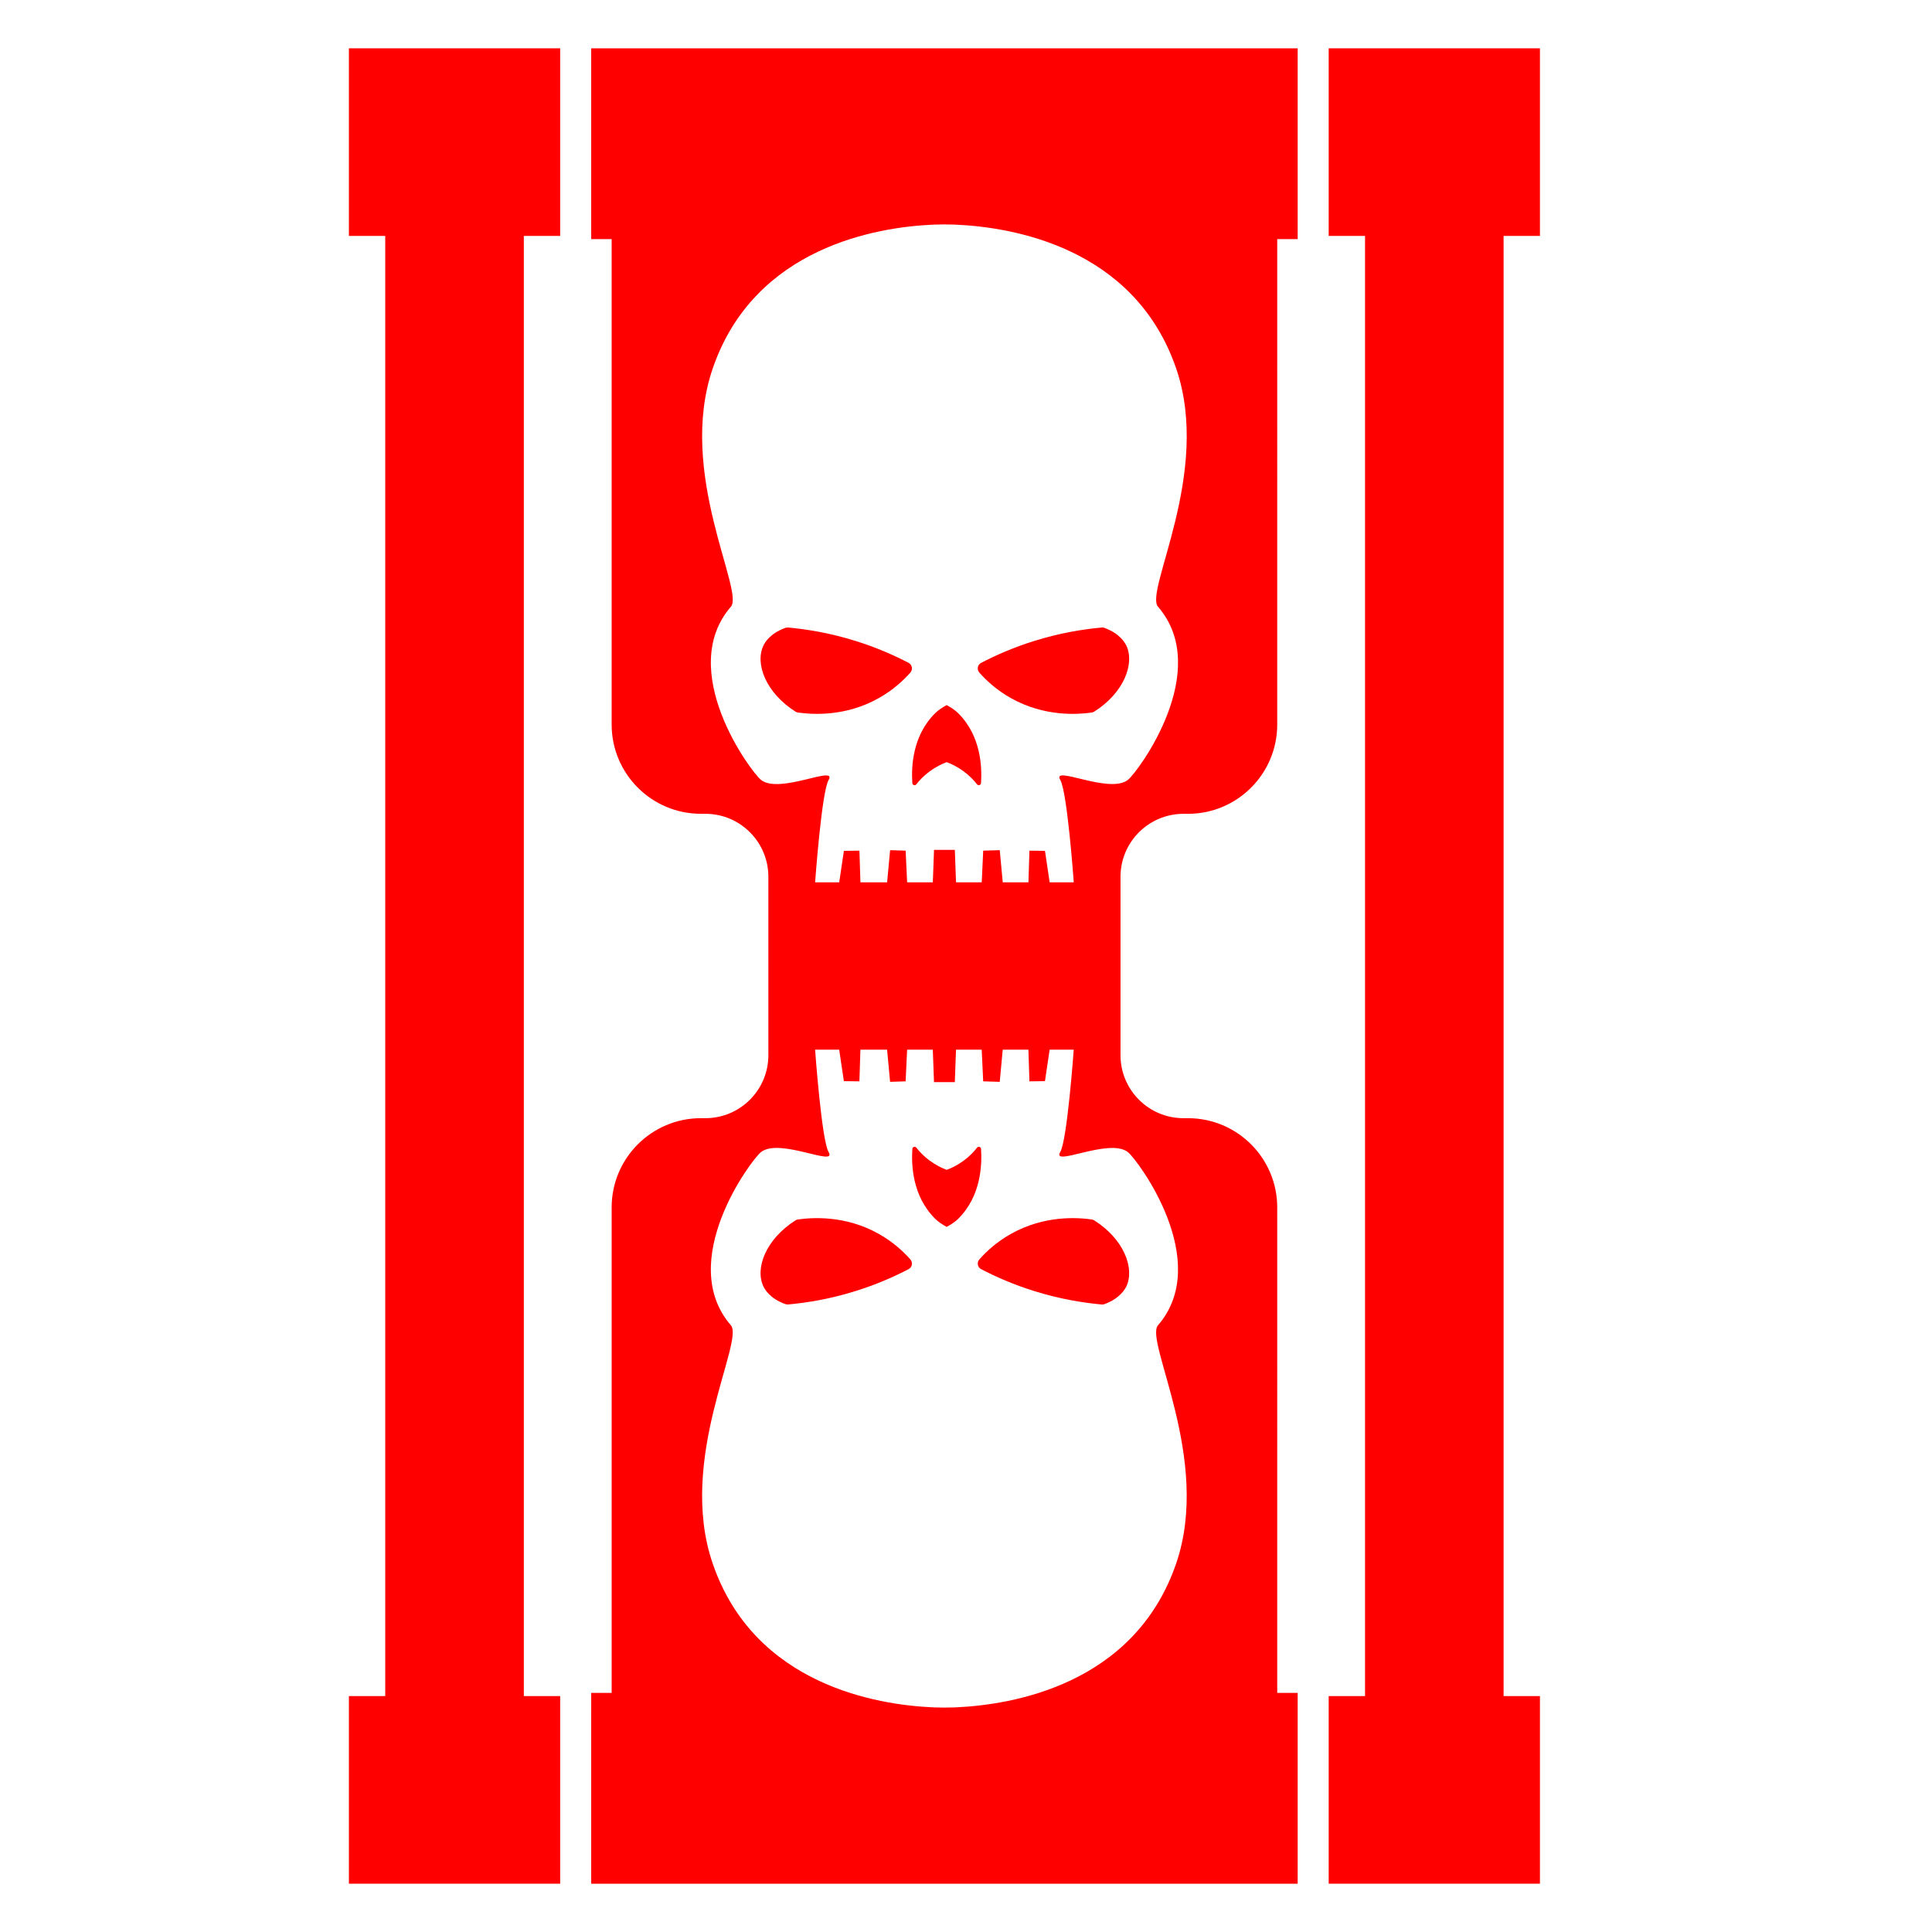 <?xml version="1.0" encoding="utf-8"?>
<!-- Generator: Adobe Illustrator 23.0.3, SVG Export Plug-In . SVG Version: 6.00 Build 0)  -->
<svg version="1.1" id="Layer_3" xmlns="http://www.w3.org/2000/svg"    xmlns:dc="http://purl.org/dc/elements/1.1/"
   xmlns:cc="http://creativecommons.org/ns#"
   xmlns:rdf="http://www.w3.org/1999/02/22-rdf-syntax-ns#" xmlns:xlink="http://www.w3.org/1999/xlink" x="0px" y="0px"
	 viewBox="0 0 1000 1000" style="enable-background:new 0 0 1000 1000;" xml:space="preserve">
<g style="fill:#ff0000">
<g>
	<polygon points="180.59,122.11 199.4,122.11 199.4,877.89 180.59,877.89 180.59,975 289.94,975 289.94,877.89 271.13,877.89 
		271.13,122.11 289.94,122.11 289.94,25 180.59,25 	"/>
	<polygon points="797.07,122.11 797.07,25 687.73,25 687.73,122.11 706.54,122.11 706.54,877.89 687.73,877.89 687.73,975 
		797.07,975 797.07,877.89 778.26,877.89 778.26,122.11 	"/>
	<path d="M474.28,405.98c1.65-2.11,3.92-4.54,6.96-6.75c3.25-2.37,6.39-3.87,8.76-4.74c2.42,0.88,5.52,2.37,8.76,4.74
		c3.04,2.22,5.31,4.64,6.96,6.75c0.67,0.82,2.01,0.41,2.06-0.67c0.52-7.94,0.15-24.33-11.85-36.18c-1.55-1.55-3.61-2.89-5.93-4.18
		c-2.37,1.29-4.38,2.63-5.93,4.18c-12.01,11.85-12.37,28.19-11.85,36.18C472.27,406.39,473.61,406.81,474.28,405.98z"/>
	<path d="M523.25,361.34c17.52,9.84,34.79,8.45,41.8,7.47c0.46-0.05,0.88-0.21,1.29-0.46c15.31-9.64,21.13-24.79,16.65-34.22
		c-0.72-1.39-3.3-6.19-11.29-9.12c-0.46-0.21-0.93-0.26-1.39-0.21c-9.64,0.88-21.65,2.78-35,6.96
		c-10.77,3.35-19.95,7.42-27.47,11.34c-1.91,0.98-2.32,3.45-0.93,5.05C510.62,352.32,515.98,357.27,523.25,361.34z"/>
	<path d="M411.76,368.35c0.36,0.26,0.82,0.41,1.29,0.46c7.01,0.98,24.33,2.37,41.8-7.47c7.27-4.07,12.63-9.02,16.34-13.19
		c1.39-1.6,0.98-4.07-0.88-5.05c-7.53-3.92-16.7-7.99-27.47-11.34c-13.3-4.17-25.31-6.08-35-6.96c-0.46,0-0.93,0.05-1.39,0.21
		c-8.04,2.94-10.62,7.68-11.29,9.12C390.63,343.56,396.45,358.66,411.76,368.35z"/>
	<path d="M306.01,123.76h10.58v251.25c0,25.52,20.69,46.21,46.21,46.21h2.3c18.01,0,32.61,14.6,32.61,32.61V500v46.16
		c0,18.01-14.6,32.61-32.61,32.61h-2.3c-25.52,0-46.21,20.69-46.21,46.21v251.25h-10.58V975h365.66v-98.76h-10.58V624.98
		c0-25.52-20.69-46.21-46.21-46.21h-2.3c-18.01,0-32.61-14.6-32.61-32.61V500v-46.16c0-18.01,14.6-32.61,32.61-32.61h2.3
		c25.52,0,46.21-20.69,46.21-46.21V123.76h10.58V25H306.01V123.76z M583.86,596.39c5.31,4.33,44.02,56.59,15.51,89.58
		c-7.11,8.25,27.88,69.27,9.43,123.24c-21.7,63.29-85.77,73.19-113.5,74.48c0,0-2.37,0.15-6.39,0.15c-0.05,0-0.05,0-0.1,0
		s-0.05,0-0.1,0c-4.07,0-6.39-0.15-6.39-0.15c-27.68-1.29-91.8-11.18-113.45-74.48c-18.5-54.02,16.55-115.04,9.43-123.24
		c-28.5-32.99,10.26-85.3,15.51-89.58c9.54-7.78,39.84,7.99,35.05-0.15c-3.61-6.19-6.96-52.93-6.96-52.93h12.47l2.42,16.29l8.04,0.1
		l0.52-16.39h13.81l1.55,16.65l8.04-0.26l0.77-16.39h13.3l0.62,16.8h10.77l0.62-16.8h13.3l0.77,16.39l8.56,0.26l1.55-16.65h13.3
		l0.52,16.39l8.04-0.1l2.42-16.29h12.47c0,0-3.35,46.75-6.96,52.93C544.02,604.38,574.33,588.66,583.86,596.39z M368.88,190.79
		c21.65-63.29,85.77-73.19,113.45-74.48c0,0,2.32-0.15,6.39-0.15c0.05,0,0.05,0,0.1,0s0.05,0,0.1,0c4.02,0,6.39,0.15,6.39,0.15
		c27.73,1.29,91.8,11.18,113.5,74.48c18.45,53.97-16.55,114.99-9.43,123.24c28.5,32.99-10.21,85.25-15.51,89.58
		c-9.54,7.73-39.84-7.99-35.05,0.15c3.61,6.19,6.96,52.93,6.96,52.93H543.3l-2.42-16.29l-8.04-0.1l-0.52,16.39h-13.3l-1.55-16.65
		l-8.56,0.26l-0.77,16.39h-13.3l-0.62-16.8h-10.77l-0.62,16.8h-13.3l-0.77-16.39l-8.04-0.26l-1.55,16.65h-13.81l-0.52-16.39
		l-8.04,0.1l-2.42,16.29h-12.47c0,0,3.35-46.75,6.96-52.93c4.79-8.14-25.51,7.63-35.05-0.15c-5.26-4.28-44.02-56.59-15.51-89.58
		C385.42,305.83,350.37,244.81,368.88,190.79z"/>
	<path d="M507.79,594.69c-0.05-1.08-1.39-1.49-2.06-0.67c-1.65,2.11-3.92,4.54-6.96,6.75c-3.25,2.37-6.34,3.87-8.76,4.74
		c-2.37-0.88-5.52-2.37-8.76-4.74c-3.04-2.22-5.31-4.64-6.96-6.75c-0.67-0.82-2.01-0.41-2.06,0.67
		c-0.52,7.99-0.15,24.33,11.85,36.18c1.55,1.55,3.56,2.89,5.93,4.17c2.32-1.29,4.38-2.63,5.93-4.17
		C507.94,619.02,508.3,602.63,507.79,594.69z"/>
	<path d="M566.34,631.65c-0.41-0.26-0.82-0.41-1.29-0.46c-7.01-0.98-24.28-2.37-41.8,7.47c-7.27,4.07-12.63,9.02-16.34,13.2
		c-1.39,1.6-0.98,4.07,0.93,5.05c7.53,3.92,16.7,7.99,27.47,11.34c13.35,4.17,25.36,6.08,35,6.96c0.46,0.05,0.93,0,1.39-0.21
		c7.99-2.94,10.57-7.73,11.29-9.12C587.47,656.44,581.65,641.28,566.34,631.65z"/>
	<path d="M454.85,638.66c-17.47-9.84-34.79-8.45-41.8-7.47c-0.46,0.05-0.93,0.21-1.29,0.46c-15.31,9.69-21.13,24.79-16.6,34.22
		c0.67,1.44,3.25,6.19,11.29,9.12c0.46,0.15,0.93,0.21,1.39,0.21c9.69-0.88,21.7-2.78,35-6.96c10.77-3.35,19.95-7.42,27.47-11.34
		c1.86-0.98,2.27-3.45,0.88-5.05C467.48,647.68,462.12,642.73,454.85,638.66z"/>
</g>
</g></svg>
